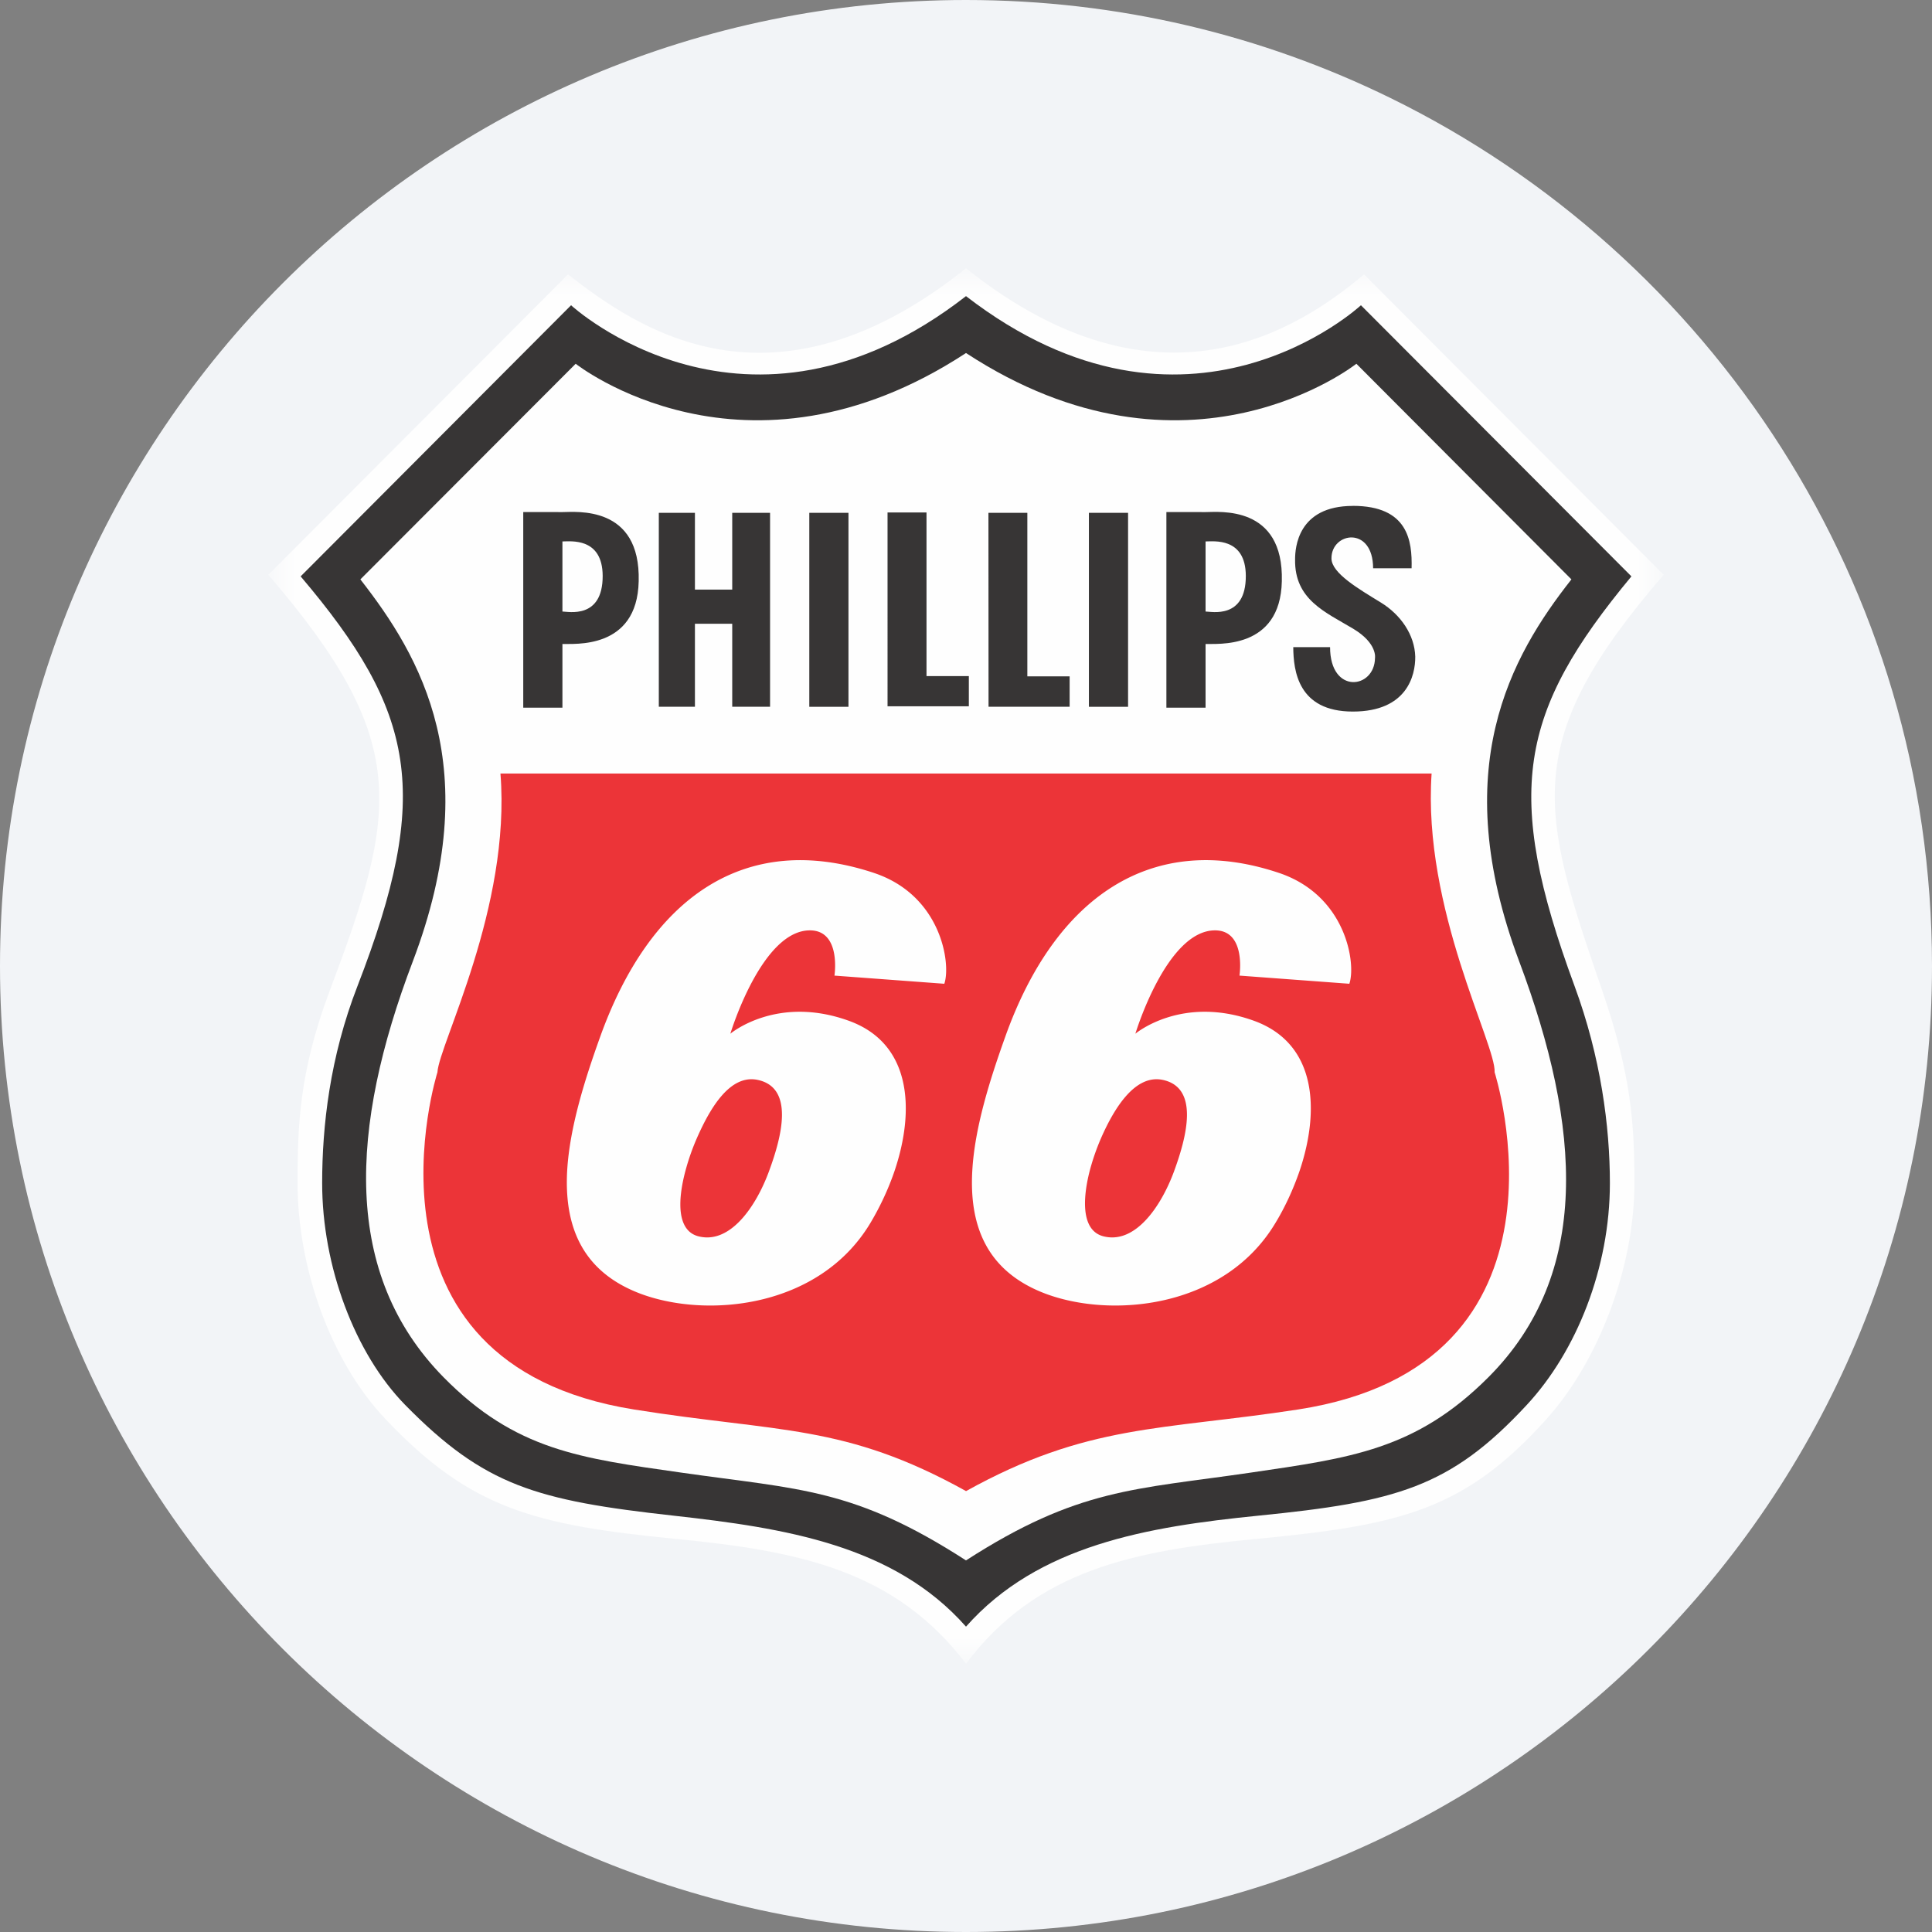 <svg height="36" viewBox="0 0 36 36" width="36" xmlns="http://www.w3.org/2000/svg"><rect x="0" y="0" width="36" height="36" fill="#808080" stroke="none"/><mask id="a" fill="#fff"><path d="M0 0h26v25.999H0z" fill-rule="evenodd"/></mask><mask id="b" fill="#fff"><path d="M0 26h26V0H0z" fill-rule="evenodd"/></mask><g fill="none" fill-rule="evenodd"><path d="M18 0c2.837 0 5.52.656 7.907 1.825C31.884 4.753 36 10.895 36 18c0 9.942-8.058 18-18 18-9.94 0-18-8.057-18-18C0 8.06 8.06 0 18 0z" fill="#f2f4f7" fill-rule="nonzero"/><path d="M13 26c1.317-1.753 3.144-2.11 5.412-2.325 2.68-.256 3.877-.53 5.41-2.239.962-1.072 1.633-2.813 1.633-4.391 0-1.1-.057-2.009-.6-3.587-1.166-3.38-1.533-4.649 1.145-7.748L20.417.114C19.212 1.12 16.607 2.87 13 0 9.364 2.898 6.845 1.091 5.584.114L0 5.71c2.664 3.1 2.415 4.378 1.145 7.748-.572 1.522-.6 2.526-.6 3.587 0 1.581.615 3.315 1.632 4.391 1.584 1.677 2.778 1.98 5.411 2.239 2.348.227 4.095.602 5.412 2.324" fill="#fefefe" mask="url(#a)" transform="translate(5 5)"/><path d="M18 30.31c1.347-1.522 3.384-1.86 5.44-2.067 2.577-.257 3.583-.525 5.01-2.065.928-1 1.548-2.554 1.548-4.132 0-1.059-.17-2.348-.659-3.674-1.333-3.614-1.034-5.106 1.06-7.632l-5.04-5.052S22.123 8.701 18 5.518c-4.095 3.183-7.359.17-7.359.17L5.602 10.74c2.144 2.526 2.45 4.044 1.06 7.632-.517 1.33-.659 2.615-.659 3.674 0 1.55.61 3.177 1.546 4.132 1.48 1.508 2.442 1.781 5.01 2.065 2.063.23 4.096.545 5.441 2.067" fill="#373535"/><path d="M18 29.076c2.09-1.348 3.15-1.32 5.298-1.635 1.863-.274 3.083-.422 4.438-1.78 1.918-1.922 1.733-4.653.572-7.747-1.346-3.588-.157-5.683.973-7.118l-4.007-4.018s-3.15 2.498-7.274-.2c-4.122 2.698-7.273.2-7.273.2l-4.012 4.018c1.12 1.435 2.35 3.502.977 7.118-1.18 3.104-1.317 5.825.572 7.748 1.346 1.367 2.555 1.51 4.438 1.779 2.205.315 3.208.287 5.298 1.635" fill="#fefefe"/><path d="M18 27.785c2.265-1.258 3.643-1.13 6.186-1.521 5.41-.832 3.664-6.284 3.664-6.284.03-.517-1.346-3.043-1.174-5.567H9.325c.2 2.495-1.146 5.05-1.174 5.567 0 0-1.719 5.424 3.664 6.284 2.712.433 3.92.263 6.185 1.52" fill="#ec3438"/><path d="M15.29 8.17h.73V4.556h-.73zm2.174-3.081v1.306c.107 0 .752.149.75-.665-.003-.722-.6-.641-.75-.641zm-.73-.548v3.646h.73V7c.204-.01 1.393.117 1.421-1.168.038-1.426-1.169-1.29-1.421-1.29zM5.48 5.089v1.306c.106 0 .752.149.75-.665-.003-.722-.601-.641-.75-.641zm-.73-.548v3.646h.73V7c.204-.01 1.393.117 1.421-1.168.038-1.426-1.169-1.29-1.42-1.29zm6.788.008h.726v3.049h.789v.563h-1.515zm1.88.007h.725v3.047h.788v.566H13.42zm6.79-.13c1.031 0 1.108.653 1.095 1.163h-.717c-.002-.797-.782-.674-.776-.181.004.273.504.564.92.819.372.228.63.604.641 1.008.004.354-.155 1.024-1.163 1.024-1.024 0-1.106-.764-1.11-1.2h.686c0 .887.831.78.837.202 0 0 .05-.272-.407-.546-.514-.308-1.095-.54-1.082-1.291 0-.21.046-.997 1.076-.997zM10.08 8.17h.73V4.556h-.73zM7.276 4.556h.673v1.43h.695v-1.43h.705v3.613h-.705V6.623h-.695v1.546h-.673z" fill="#373535" mask="url(#b)" transform="translate(5 5)"/><path d="M11.28 11.264c-2.435-.804-4.18.501-5.097 3.056-.291.81-.57 1.699-.615 2.501-.053.995.252 1.855 1.344 2.277 1.238.475 3.337.286 4.296-1.292.18-.298.341-.637.46-.985.381-1.128.324-2.374-.848-2.799-1.35-.49-2.211.24-2.211.24s.58-1.926 1.482-1.926c.588 0 .458.843.458.843l2.047.152c.127-.369-.052-1.65-1.317-2.067m-2.162 3.858c.686.144.453 1.051.213 1.7 0 .002 0 .004-.002.006-.241.655-.726 1.366-1.32 1.207-.396-.107-.383-.665-.237-1.214a4.29 4.29 0 0 1 .218-.622c.252-.571.62-1.182 1.128-1.077m11.026-1.791c.128-.369-.054-1.646-1.316-2.067-2.362-.79-4.166.444-5.096 3.056-.29.81-.57 1.699-.614 2.501-.055.995.25 1.855 1.343 2.277 1.237.475 3.336.286 4.295-1.292.183-.298.34-.637.46-.985.381-1.128.324-2.374-.846-2.799-1.351-.49-2.213.24-2.213.24s.58-1.926 1.484-1.926c.586 0 .456.843.456.843m-1.431 1.943c.684.144.451 1.051.213 1.7l-.002.006c-.242.655-.726 1.366-1.322 1.207-.395-.107-.39-.664-.25-1.214a4.29 4.29 0 0 1 .216-.622c.252-.571.637-1.182 1.145-1.077" fill="#fefefe" mask="url(#b)" transform="translate(5 5)"/></g></svg>